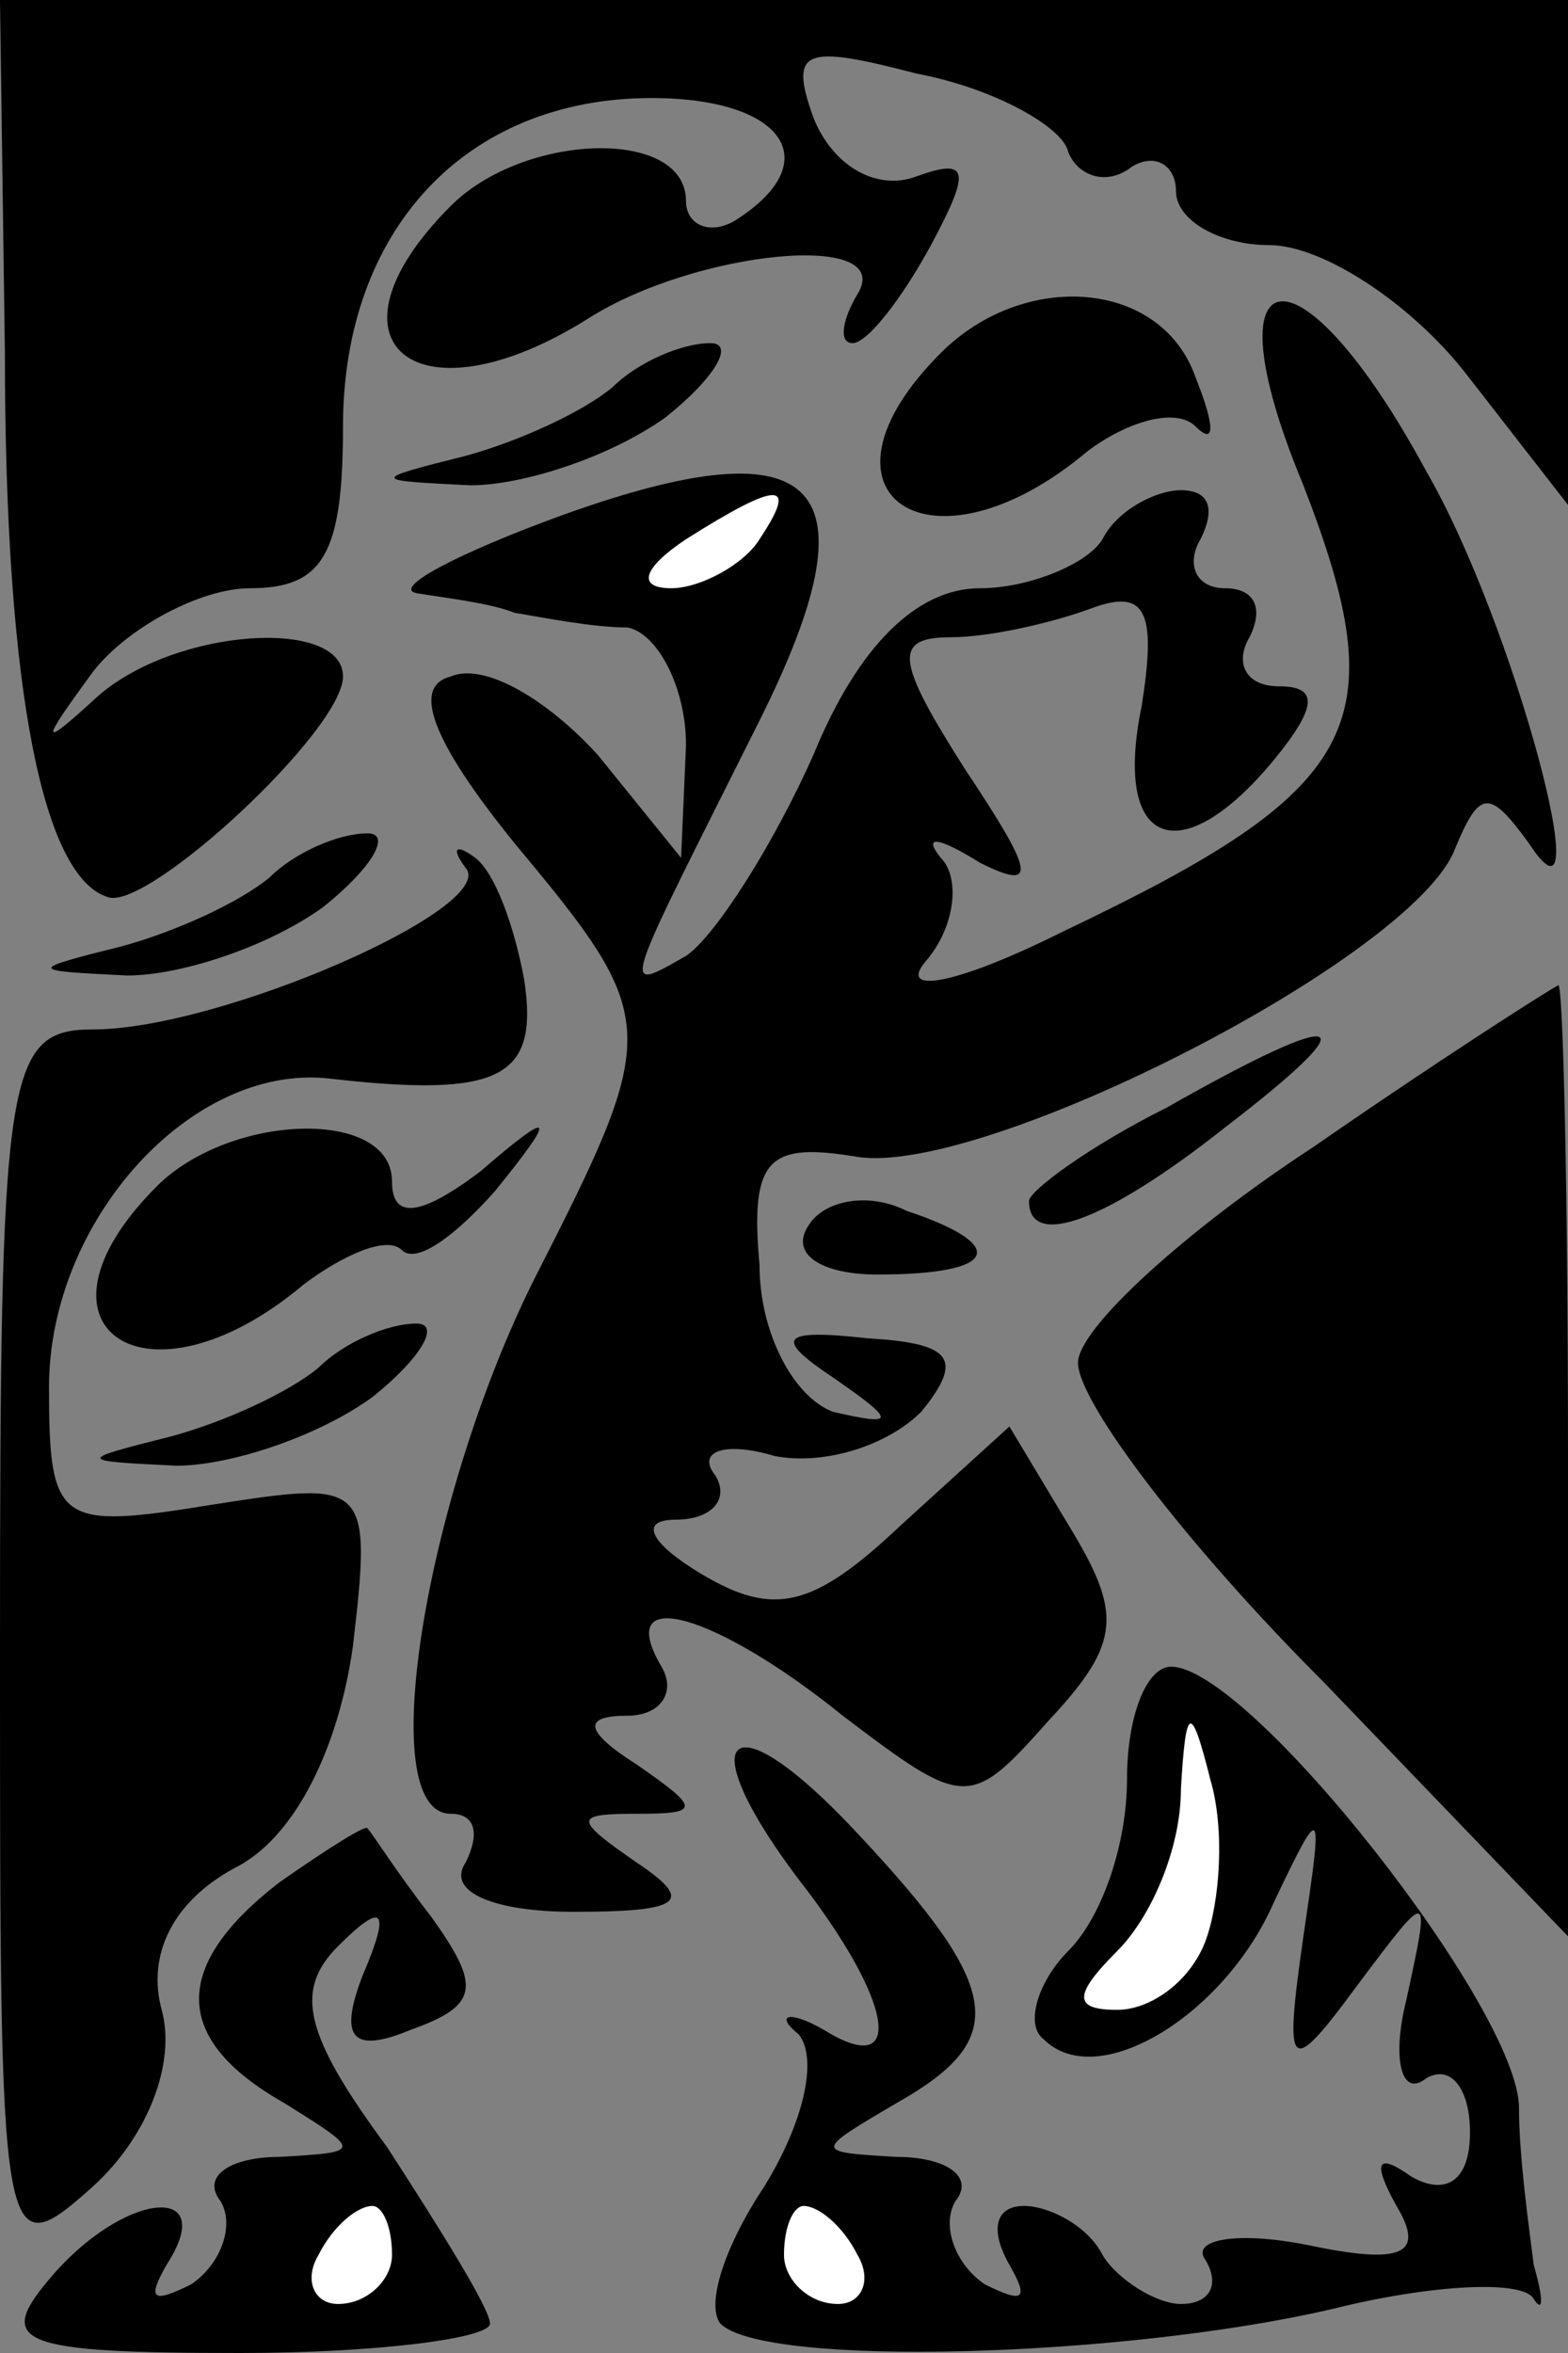 <?xml version="1.0" standalone="no"?>
<!DOCTYPE svg PUBLIC "-//W3C//DTD SVG 20010904//EN"
 "http://www.w3.org/TR/2001/REC-SVG-20010904/DTD/svg10.dtd">
<svg version="1.0" xmlns="http://www.w3.org/2000/svg"
 width="32pt" height="48pt" viewBox="0 0 32 48"
 preserveAspectRatio="xMidYMid meet">
<rect x="0" y="0" width="32" height="48" fill="#808080" stroke="none"/>
<g transform="translate(0,48) scale(0.1,-0.1)"
fill="#000000" stroke="none">
<path fill="#000000" stroke="none" d="M1 408 c0 -70 8 -107 21 -111 8 -3 48
34 48 45 0 12 -34 10 -50 -4 -12 -11 -12 -10 -1 5 7 9 22 17 32 17 15 0 19 7
19 33 0 40 25 67 63 67 27 0 36 -13 17 -25 -5 -3 -10 -1 -10 4 0 15 -33 14
-48 -1 -28 -28 -7 -45 28 -23 22 14 63 18 55 5 -3 -5 -4 -10 -1 -10 3 0 10 9
16 20 8 15 8 18 -3 14 -8 -3 -17 2 -21 12 -5 14 -2 15 21 9 16 -3 30 -11 31
-16 2 -5 8 -7 13 -3 5 3 9 0 9 -5 0 -6 9 -11 19 -11 11 0 29 -12 40 -26 l21
-27 0 52 0 51 -160 0 -160 0 1 -72z"/>
<path fill="#000000" stroke="none" d="M192 408 c-29 -29 -2 -47 30 -20 8 6
18 9 22 5 4 -4 4 0 0 10 -7 20 -35 22 -52 5z"/>
<path fill="#000000" stroke="none" d="M266 381 c19 -49 12 -62 -49 -91 -22
-11 -34 -13 -28 -6 6 7 7 17 3 21 -4 5 0 4 8 -1 12 -6 11 -2 -3 19 -14 22 -15
27 -3 27 8 0 21 3 29 6 11 4 13 -1 10 -20 -6 -29 8 -34 27 -11 9 11 9 15 1 15
-7 0 -9 5 -6 10 3 6 1 10 -5 10 -6 0 -8 5 -5 10 3 6 2 10 -4 10 -5 0 -13 -4
-16 -10 -3 -5 -15 -10 -25 -10 -13 0 -25 -12 -34 -34 -8 -18 -20 -37 -26 -41
-14 -8 -13 -8 15 48 24 48 13 61 -40 42 -22 -8 -35 -15 -30 -16 6 -1 15 -2 20
-4 6 -1 16 -3 23 -3 6 -1 12 -12 12 -24 l-1 -23 -17 21 c-10 11 -23 19 -30 16
-8 -2 -4 -13 13 -34 30 -36 30 -38 4 -89 -22 -44 -33 -109 -17 -109 5 0 6 -4
3 -10 -4 -6 6 -10 22 -10 22 0 25 2 13 10 -13 9 -13 10 0 10 13 0 13 1 0 10
-11 7 -11 10 -2 10 7 0 10 5 7 10 -10 17 11 11 37 -10 25 -19 26 -19 42 -1 15
16 15 22 4 40 l-12 20 -22 -20 c-18 -17 -26 -19 -41 -10 -10 6 -13 11 -5 11 7
0 11 4 8 9 -4 5 2 7 12 4 10 -2 23 2 30 9 9 11 6 14 -11 15 -18 2 -19 0 -7 -8
13 -9 13 -10 0 -7 -8 3 -15 16 -15 30 -2 22 2 25 20 22 26 -4 114 41 122 63 5
12 7 12 15 1 15 -23 -3 45 -21 76 -26 48 -45 45 -25 -3z"/>
<path fill="#ffffff" stroke="none" d="M155 370 c-3 -5 -12 -10 -18 -10 -7 0
-6 4 3 10 19 12 23 12 15 0z"/>
<path fill="#000000" stroke="none" d="M125 401 c-6 -5 -19 -11 -30 -14 -20
-5 -19 -5 1 -6 11 0 29 6 40 14 10 8 14 15 9 15 -6 0 -15 -4 -20 -9z"/>
<path fill="#000000" stroke="none" d="M55 301 c-6 -5 -19 -11 -30 -14 -20 -5
-19 -5 1 -6 11 0 29 6 40 14 10 8 14 15 9 15 -6 0 -15 -4 -20 -9z"/>
<path fill="#000000" stroke="none" d="M95 303 c7 -8 -50 -33 -76 -33 -18 0
-19 -9 -19 -127 0 -123 0 -126 19 -109 11 10 17 25 14 36 -3 11 2 22 15 29 12
6 21 24 24 45 4 34 3 34 -29 29 -31 -5 -33 -4 -33 24 0 34 29 66 57 63 35 -4
43 0 40 20 -2 11 -6 22 -10 25 -4 3 -5 2 -2 -2z"/>
<path fill="#000000" stroke="none" d="M268 246 c-26 -17 -48 -37 -48 -44 0
-8 22 -37 50 -65 l50 -52 0 98 c0 53 -1 97 -2 96 -2 -1 -24 -15 -50 -33z"/>
<path fill="#000000" stroke="none" d="M238 254 c-16 -8 -28 -17 -28 -19 0
-10 16 -4 40 15 30 23 25 25 -12 4z"/>
<path fill="#000000" stroke="none" d="M32 238 c-29 -29 -2 -47 30 -20 8 6 17
10 20 7 3 -3 11 3 19 12 13 16 12 17 -3 4 -12 -9 -18 -10 -18 -2 0 15 -33 14
-48 -1z"/>
<path fill="#000000" stroke="none" d="M165 230 c-4 -6 3 -10 14 -10 25 0 27
6 6 13 -8 4 -17 2 -20 -3z"/>
<path fill="#000000" stroke="none" d="M65 201 c-6 -5 -19 -11 -30 -14 -20 -5
-19 -5 1 -6 11 0 29 6 40 14 10 8 14 15 9 15 -6 0 -15 -4 -20 -9z"/>
<path fill="#000000" stroke="none" d="M230 117 c0 -13 -5 -28 -12 -35 -6 -6
-9 -15 -5 -18 11 -11 37 5 47 28 10 21 10 20 6 -7 -4 -28 -3 -29 11 -10 15 20
15 20 10 -3 -3 -12 -1 -20 4 -16 5 3 9 -2 9 -11 0 -10 -5 -13 -12 -9 -7 5 -8
3 -3 -6 6 -10 1 -12 -18 -8 -15 3 -24 1 -21 -3 3 -5 1 -9 -5 -9 -5 0 -13 5
-16 10 -3 6 -11 10 -16 10 -6 0 -7 -5 -3 -12 4 -7 3 -8 -5 -4 -6 4 -9 12 -6
17 4 5 -2 9 -12 9 -17 1 -17 1 0 11 23 13 22 23 -8 55 -27 29 -35 20 -10 -12
18 -24 19 -38 3 -28 -7 4 -10 3 -5 -1 4 -5 1 -18 -7 -31 -8 -12 -12 -24 -9
-28 9 -9 82 -7 125 3 20 5 39 6 41 2 2 -3 2 0 0 7 -1 8 -3 22 -3 32 0 20 -55
90 -71 90 -5 0 -9 -10 -9 -23z"/>
<path fill="#ffffff" stroke="none" d="M246 84 c-3 -8 -11 -14 -18 -14 -9 0
-9 3 0 12 7 7 13 21 13 33 1 17 2 18 6 2 3 -10 2 -25 -1 -33z"/>
<path fill="#ffffff" stroke="none" d="M175 20 c3 -5 1 -10 -4 -10 -6 0 -11 5
-11 10 0 6 2 10 4 10 3 0 8 -4 11 -10z"/>
<path fill="#000000" stroke="none" d="M57 96 c-22 -17 -22 -32 1 -45 16 -10
16 -10 -1 -11 -10 0 -16 -4 -12 -9 3 -5 0 -13 -6 -17 -8 -4 -9 -3 -5 4 11 17
-9 15 -24 -3 -11 -13 -6 -15 39 -15 28 0 51 3 51 6 0 3 -10 19 -21 36 -17 23
-19 32 -10 41 9 9 11 8 5 -6 -5 -13 -2 -16 10 -11 14 5 14 9 4 23 -7 9 -12 17
-13 18 0 1 -8 -4 -18 -11z"/>
<path fill="#ffffff" stroke="none" d="M80 20 c0 -5 -5 -10 -11 -10 -5 0 -7 5
-4 10 3 6 8 10 11 10 2 0 4 -4 4 -10z"/>
</g>
</svg>
